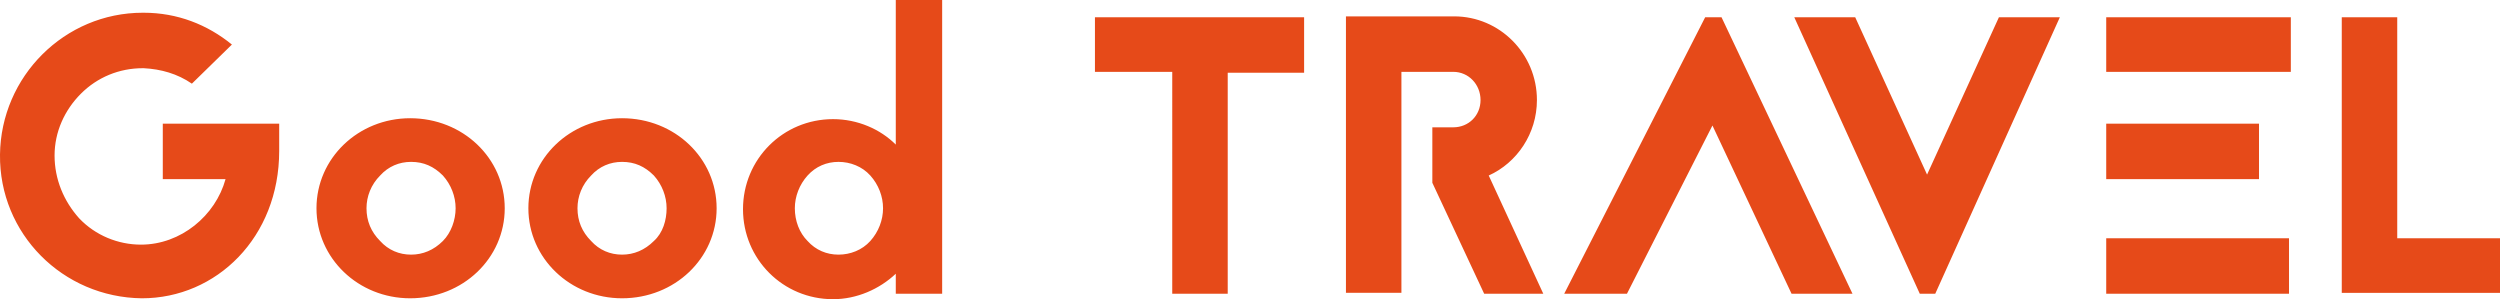 <svg id="Layer_1" xmlns="http://www.w3.org/2000/svg" viewBox="0 0 274.9 32.9"><style>.st0{fill:#e64a19}</style><path class="st0" d="M30.7 13.5v3.1c0 9.5-6.9 16.2-15.1 16.2C6.9 32.7-.1 25.7 0 17 .1 8.4 7.1 1.4 15.7 1.4h.1c3.7 0 7 1.3 9.7 3.5l-4.4 4.3c-1.6-1.1-3.4-1.6-5.3-1.7h-.1c-2.6 0-5 1-6.8 2.8C7.1 12.1 6 14.5 6 17.1c0 2.6 1 5 2.7 6.9 1.8 1.9 4.3 2.9 6.8 2.9 4.4 0 8.2-3.2 9.3-7.2h-6.9v-6.1h12.8zM55.5 22.9c0 5.5-4.6 9.9-10.4 9.9-5.7 0-10.3-4.4-10.3-9.9S39.4 13 45.1 13c5.8 0 10.4 4.4 10.4 9.9zm-5.4 0c0-1.3-.5-2.6-1.4-3.6-1-1-2.1-1.5-3.5-1.5-1.3 0-2.5.5-3.4 1.5-1 1-1.5 2.3-1.5 3.6 0 1.4.5 2.6 1.5 3.6.9 1 2.1 1.5 3.4 1.5 1.3 0 2.5-.5 3.5-1.5.9-.9 1.4-2.3 1.4-3.6zM78.8 22.9c0 5.5-4.6 9.9-10.4 9.9-5.7 0-10.3-4.4-10.3-9.9S62.7 13 68.4 13c5.8 0 10.4 4.4 10.4 9.9zm-5.5 0c0-1.3-.5-2.6-1.4-3.6-1-1-2.1-1.5-3.5-1.5-1.3 0-2.5.5-3.4 1.5-1 1-1.5 2.3-1.5 3.6 0 1.4.5 2.6 1.5 3.6.9 1 2.1 1.5 3.4 1.5 1.3 0 2.5-.5 3.5-1.5 1-.9 1.4-2.3 1.4-3.6zM98.5 30.1c-1.8 1.7-4.3 2.8-6.9 2.8-5.5 0-9.9-4.4-9.9-9.9s4.4-9.9 9.9-9.9c2.7 0 5.2 1.1 6.9 2.8V0h5.1v32.3h-5.1v-2.2zm-9.7-3.6c.9 1 2.1 1.5 3.4 1.5 1.3 0 2.6-.5 3.5-1.5.9-1 1.4-2.3 1.4-3.6 0-1.3-.5-2.6-1.4-3.6-.9-1-2.2-1.5-3.5-1.5-1.3 0-2.5.5-3.4 1.5-.9 1-1.4 2.3-1.4 3.6 0 1.4.5 2.7 1.4 3.6zM143.4 1.9V8H135v24.3h-6.1V7.9h-8.5v-6h23zM154.1 7.9v24.3H148V1.8h11.9c5 0 9.1 4.1 9.1 9.2 0 3.7-2.2 6.9-5.3 8.3l6 13h-6.5l-5.7-12.2V14h2.3c1.7 0 3-1.3 3-3s-1.3-3.1-3-3.1h-5.7zM189.3 1.9l14.4 30.4H197l-8.7-18.5-9.4 18.5H172l15.5-30.4h1.8zM211.1 32.3L197.3 1.9h6.7l7.9 17.3 7.9-17.3h6.7l-13.7 30.4h-1.7zM251.9 7.9h-20.3v-6h20.3v6zm-20.3 5.7h16.8v6.1h-16.8v-6.1zm0 12.6h20.1v6.1h-20.1v-6.1zM263.6 26.2h11.3v6h-17.4V1.9h6.1v24.3z"/></svg>